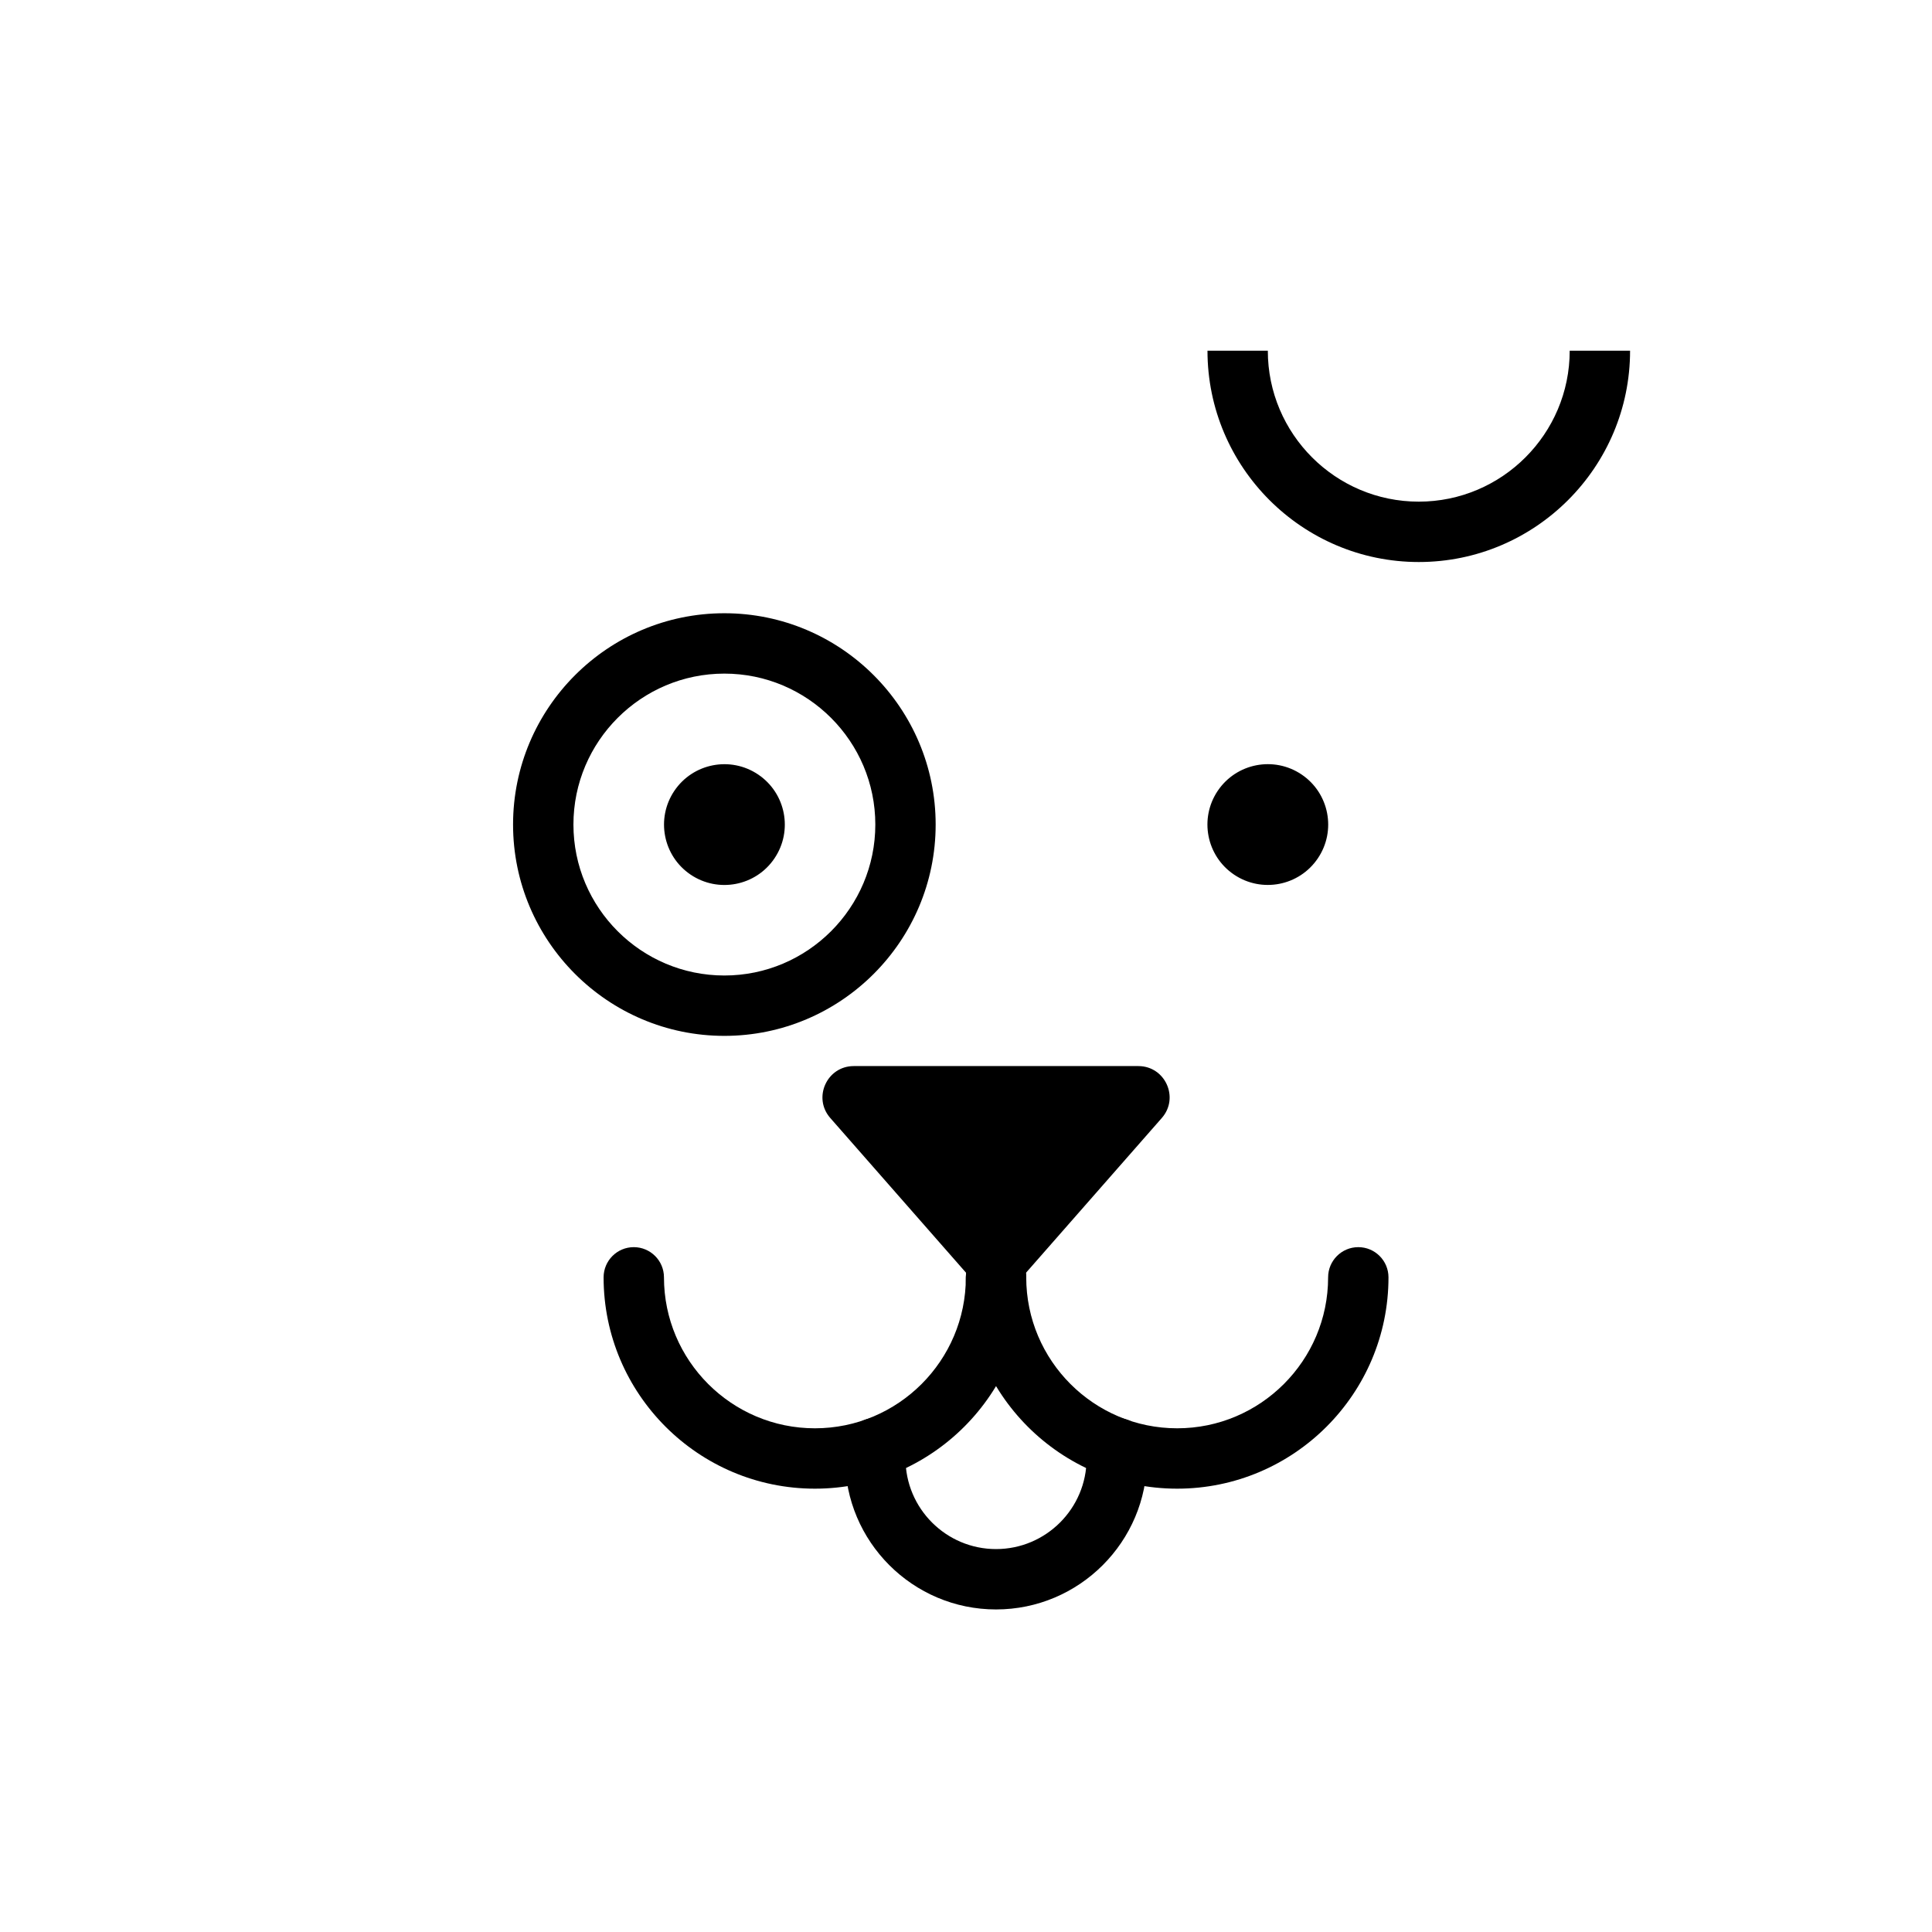 <?xml version="1.0" encoding="utf-8"?>
<!-- Generator: Adobe Illustrator 23.0.1, SVG Export Plug-In . SVG Version: 6.00 Build 0)  -->
<svg version="1.1" id="Слой_1" xmlns="http://www.w3.org/2000/svg" xmlns:xlink="http://www.w3.org/1999/xlink" x="0px" y="0px"
	 viewBox="0 0 545 545" style="enable-background:new 0 0 545 545;" xml:space="preserve">
<style type="text/css">
	.st0{fill:none;}
</style>
<path d="M280.97,368.67l46.77-53.3c5-5.7,0.95-14.64-6.63-14.64h-80.27c-7.58,0-11.63,8.94-6.63,14.64L280.97,368.67z"/>
<path d="M280.97,454.01c-23.47,0-42.58-19.1-42.58-42.58v-2.94c0-4.7,3.82-8.51,8.52-8.51c4.7,0,8.52,3.81,8.52,8.51v2.94
	c0,14.09,11.45,25.55,25.54,25.55c14.09,0,25.55-11.46,25.55-25.55v-2.96c0-4.7,3.81-8.51,8.52-8.51c4.7,0,8.52,3.81,8.52,8.51v2.96
	C323.55,434.91,304.45,454.01,280.97,454.01z"/>
<path d="M229.88,419.94c-32.87,0-59.61-26.74-59.61-59.61c0-4.7,3.81-8.52,8.51-8.52c4.7,0,8.52,3.81,8.52,8.52
	c0,23.48,19.1,42.58,42.58,42.58c23.47,0,42.58-19.1,42.58-42.58c0-4.7,3.81-8.52,8.51-8.52c4.71,0,8.52,3.81,8.52,8.52
	C289.49,393.2,262.75,419.94,229.88,419.94z"/>
<path d="M332.07,419.94c-32.87,0-59.61-26.74-59.61-59.61c0-4.7,3.81-8.52,8.51-8.52c4.71,0,8.52,3.81,8.52,8.52
	c0,23.48,19.1,42.58,42.58,42.58s42.58-19.1,42.58-42.58c0-4.7,3.81-8.52,8.51-8.52c4.7,0,8.52,3.81,8.52,8.52
	C391.68,393.2,364.94,419.94,332.07,419.94z"/>
<path d="M204.34,292.21c-32.87,0-59.61-26.74-59.61-59.61c0-32.87,26.74-59.61,59.61-59.61c32.86,0,59.6,26.74,59.6,59.61
	C263.94,265.47,237.2,292.21,204.34,292.21z M204.34,190.02c-23.48,0-42.58,19.1-42.58,42.58s19.1,42.58,42.58,42.58
	c23.47,0,42.58-19.1,42.58-42.58S227.81,190.02,204.34,190.02z"/>
<path d="M213.88,218.49c-7.8-5.26-18.38-3.21-23.65,4.59c-5.26,7.8-3.21,18.39,4.59,23.65c7.8,5.26,18.39,3.21,23.65-4.59
	C223.74,234.34,221.68,223.75,213.88,218.49z"/>
<path d="M367.17,218.48c-7.8-5.26-18.38-3.21-23.65,4.59c-5.26,7.8-3.21,18.38,4.59,23.65c7.8,5.26,18.38,3.21,23.64-4.59
	C377.02,234.34,374.97,223.74,367.17,218.48z"/>
<path class="st0" d="M115.08,205.55l15.12,155.02l85.07,93.43c5.67,4.06,37.13,25.75,79.4,18.11c36.91-6.67,57.79-31.32,62.96-37.81
	c14.62-11.45,29.24-22.9,43.85-34.35l24.58-114.06l-11.34-112.91l-110.6-28.88l-61.44-31.19L115.08,205.55z"/>
<path d="M459.83,98.93c0,32.87-26.74,59.61-59.6,59.61c-32.87,0-59.61-26.74-59.61-59.61 M357.64,98.93
	c0,23.48,19.1,42.58,42.58,42.58c23.47,0,42.58-19.1,42.58-42.58"/>
</svg>
